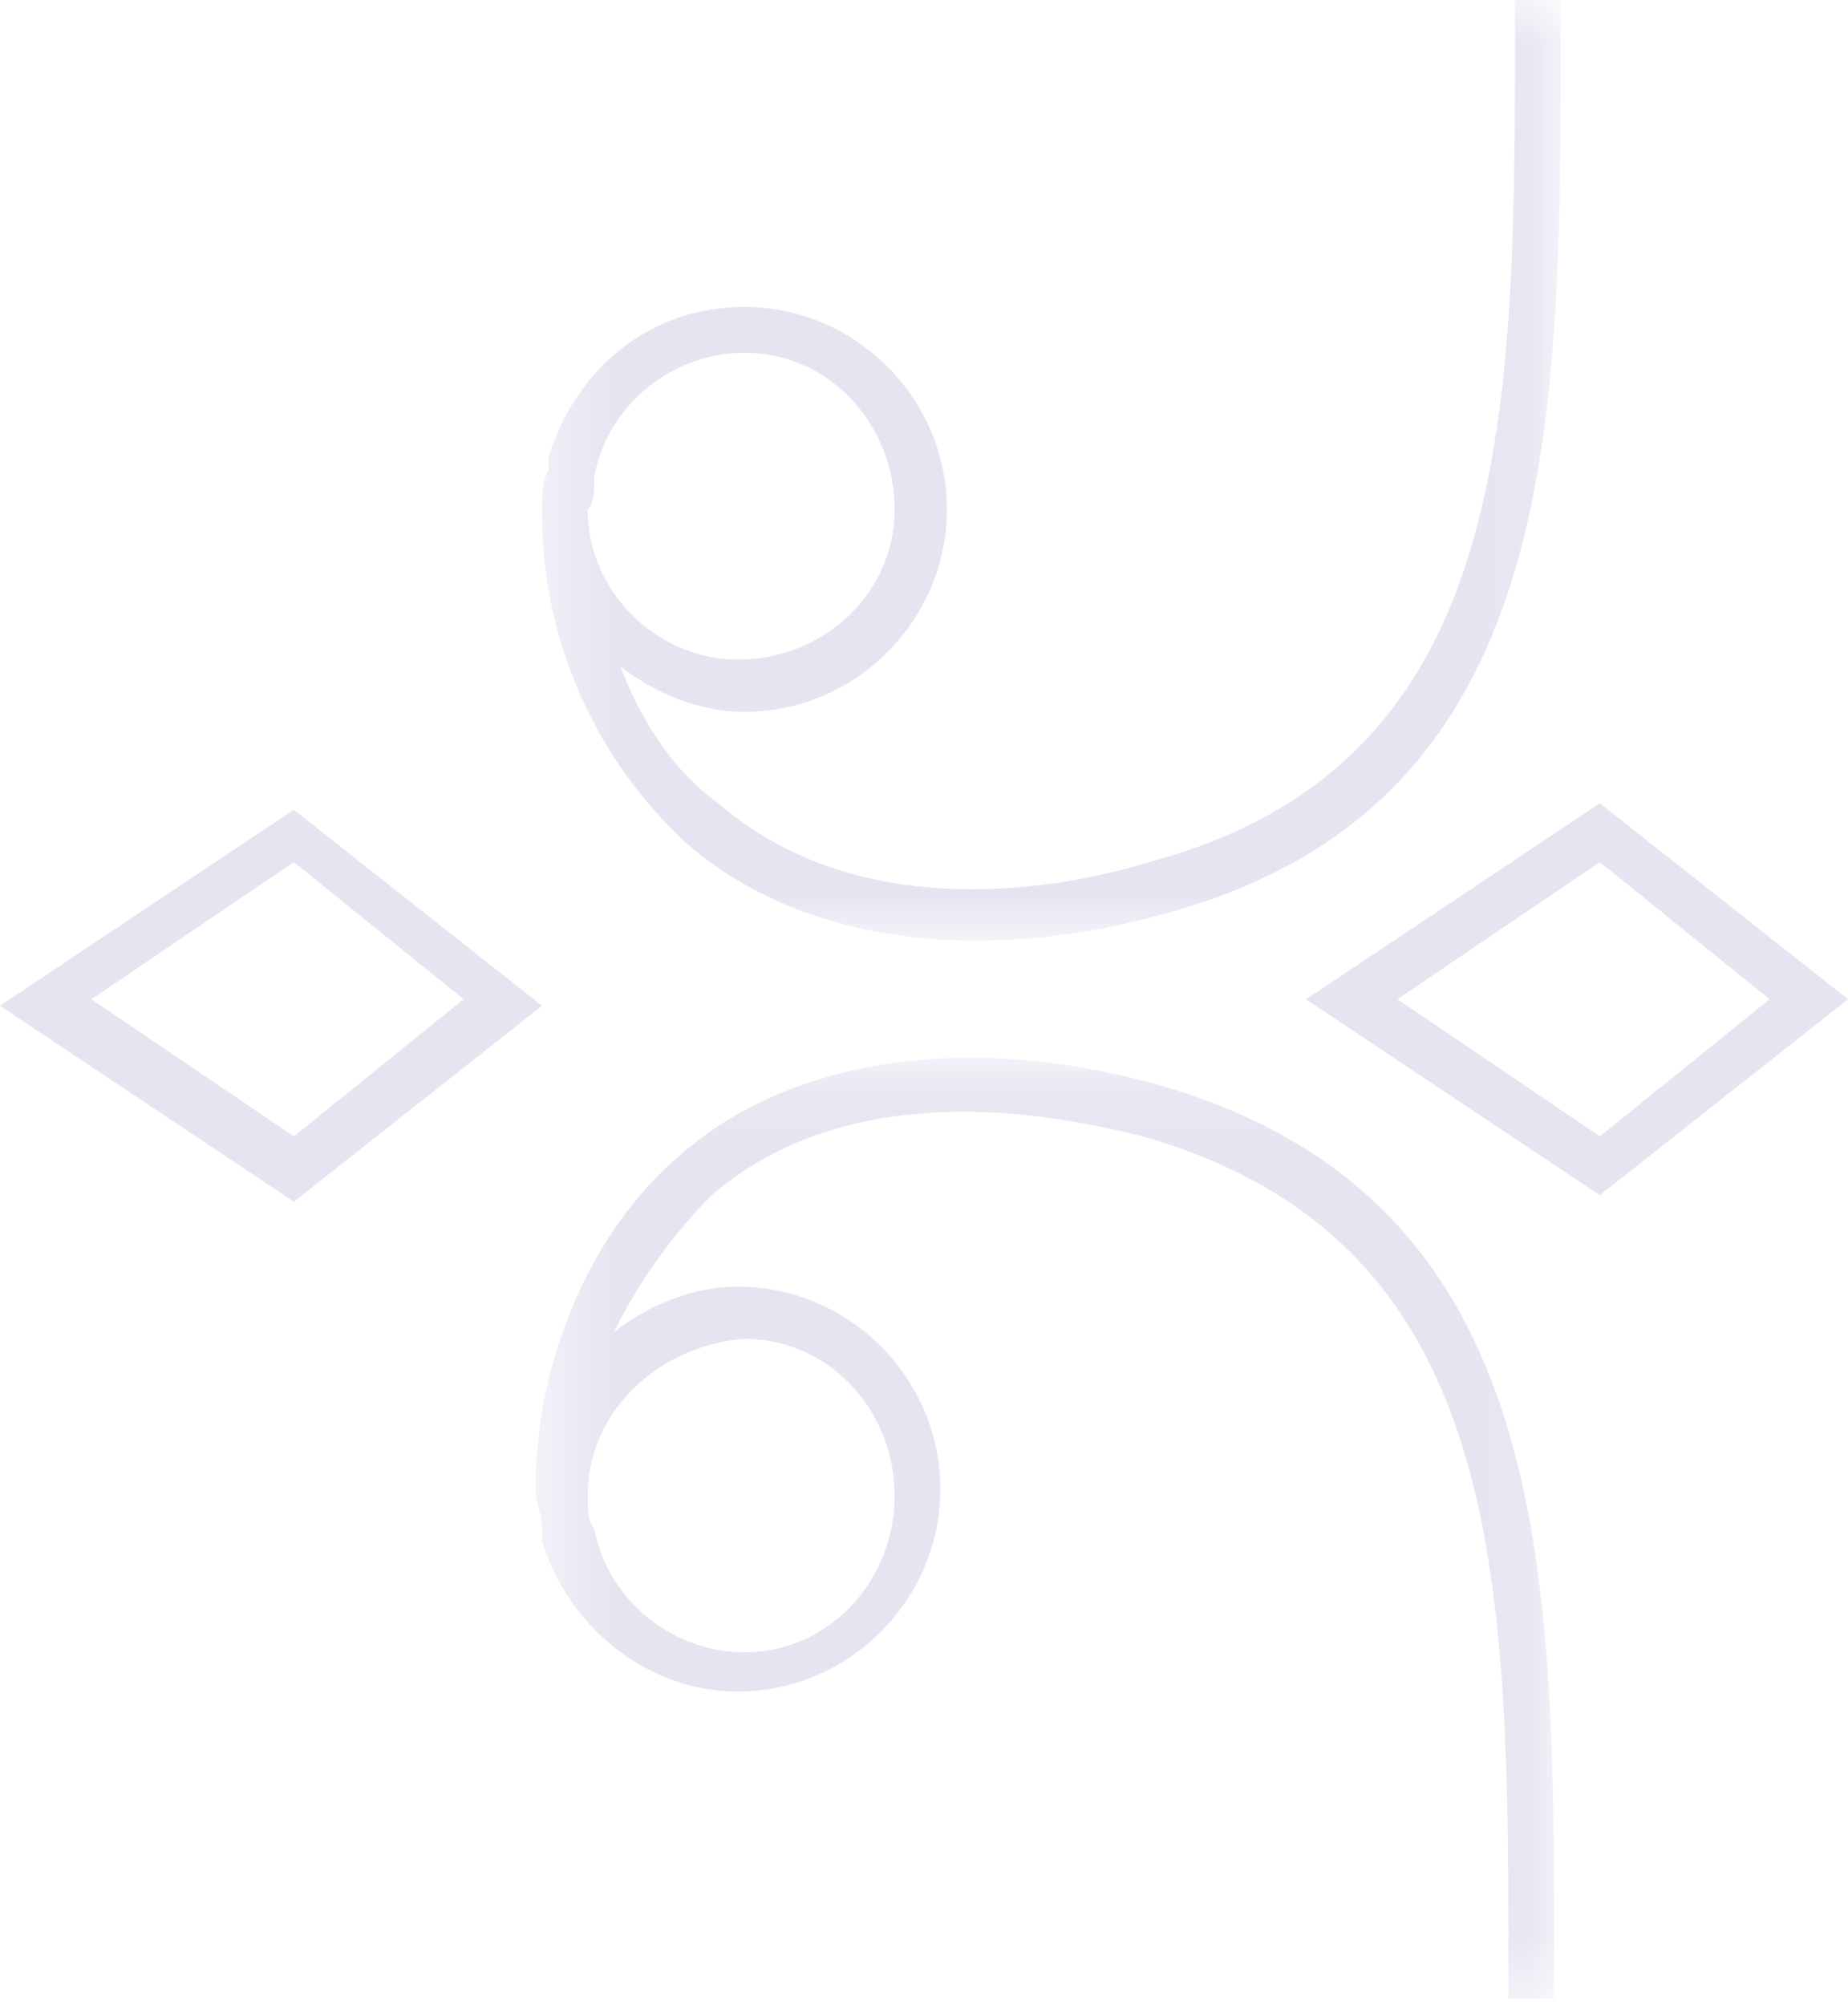 <svg id="Livello_1" xmlns="http://www.w3.org/2000/svg" viewBox="0 0 28.3 30.7" enable-background="new 0 0 28.3 30.7"><style>.st0{fill:#e7e3f1}.st2{fill:#fff}</style><g id="Symbols"><g id="Cta_share" transform="translate(0 -11)"><g id="ornamento_1" transform="matrix(0 1 1 0 0 11)"><g id="Group-10"><path id="Fill-1" class="st0" d="M12.3 24.5l3 3.8 3-3.8-3-4.5-3 4.5zm.9 0l2.1-3.1 2.1 3.1-2.1 2.6-2.1-2.6z"/><path id="Fill-2" class="st0" d="M15.4 0l-3 4.5 3 3.8 3-3.8-3-4.5zm-2.2 4.5l2.1-3.1 2.1 3.1-2.1 2.6-2.1-2.6z"/><defs><filter id="Adobe_OpacityMaskFilter" filterUnits="userSpaceOnUse"><feColorMatrix values="1 0 0 0 0 0 1 0 0 0 0 0 1 0 0 0 0 0 1 0"/></filter></defs><mask maskUnits="userSpaceOnUse" id="mask-2_1_"><g filter="url(#Adobe_OpacityMaskFilter)"><path id="path-1_1_" class="st2" d="M0 8.3h14.4v15.5H0z"/></g></mask><path id="Fill-3" d="M7.8 13.7c-1.3 0-2.4-1-2.4-2.3 0-1.1.8-2.1 1.9-2.3.2 0 .4 0 .5-.1 1.3 0 2.3 1.1 2.3 2.3 0 1.3-1 2.4-2.3 2.4m5.1-3.2a6.87 6.87 0 0 0-5.1-2.2c-.2 0-.4 0-.6.1H7c-1.3.4-2.3 1.5-2.3 3 0 1.7 1.4 3.1 3.1 3.1s3.1-1.4 3.1-3.1c0-.7-.3-1.4-.7-1.9.8.3 1.6.8 2.1 1.5 1.9 2.2 1.3 5.3.9 6.6-1.5 5.6-6.8 5.6-12.9 5.6H0v.7h.8c6 0 11.6-.1 13.2-6.1.8-2.9.4-5.6-1.1-7.3" mask="url(#mask-2_1_)" fill="#e7e3f1"/><defs><filter id="Adobe_OpacityMaskFilter_1_" filterUnits="userSpaceOnUse"><feColorMatrix values="1 0 0 0 0 0 1 0 0 0 0 0 1 0 0 0 0 0 1 0"/></filter></defs><mask maskUnits="userSpaceOnUse" id="mask-4_1_"><g filter="url(#Adobe_OpacityMaskFilter_1_)"><path id="path-3_1_" class="st2" d="M16.3 8.3h14.4v15.5H16.3z"/></g></mask><path id="Fill-6" d="M22.9 9c.2 0 .4 0 .5.1 1.1.2 1.9 1.2 1.9 2.3 0 1.3-1.1 2.3-2.4 2.3-1.3 0-2.4-1-2.4-2.3.1-1.3 1.1-2.4 2.4-2.4zm7.4 14.1c-6.1 0-11.3 0-12.9-5.6-.3-1.2-1-4.4.9-6.6a8 8 0 0 1 2.1-1.5c-.4.5-.7 1.2-.7 1.9 0 1.7 1.4 3.1 3.1 3.1 1.7 0 3.1-1.4 3.1-3.1 0-1.4-1-2.6-2.3-3h-.2c-.2 0-.4-.1-.6-.1-1.9 0-3.9.8-5.1 2.2-1.5 1.7-1.9 4.4-1.1 7.3 1.7 6 7.2 6.1 13.2 6.1h.8v-.7h-.3z" mask="url(#mask-4_1_)" fill="#e7e3f1"/></g></g></g></g></svg>